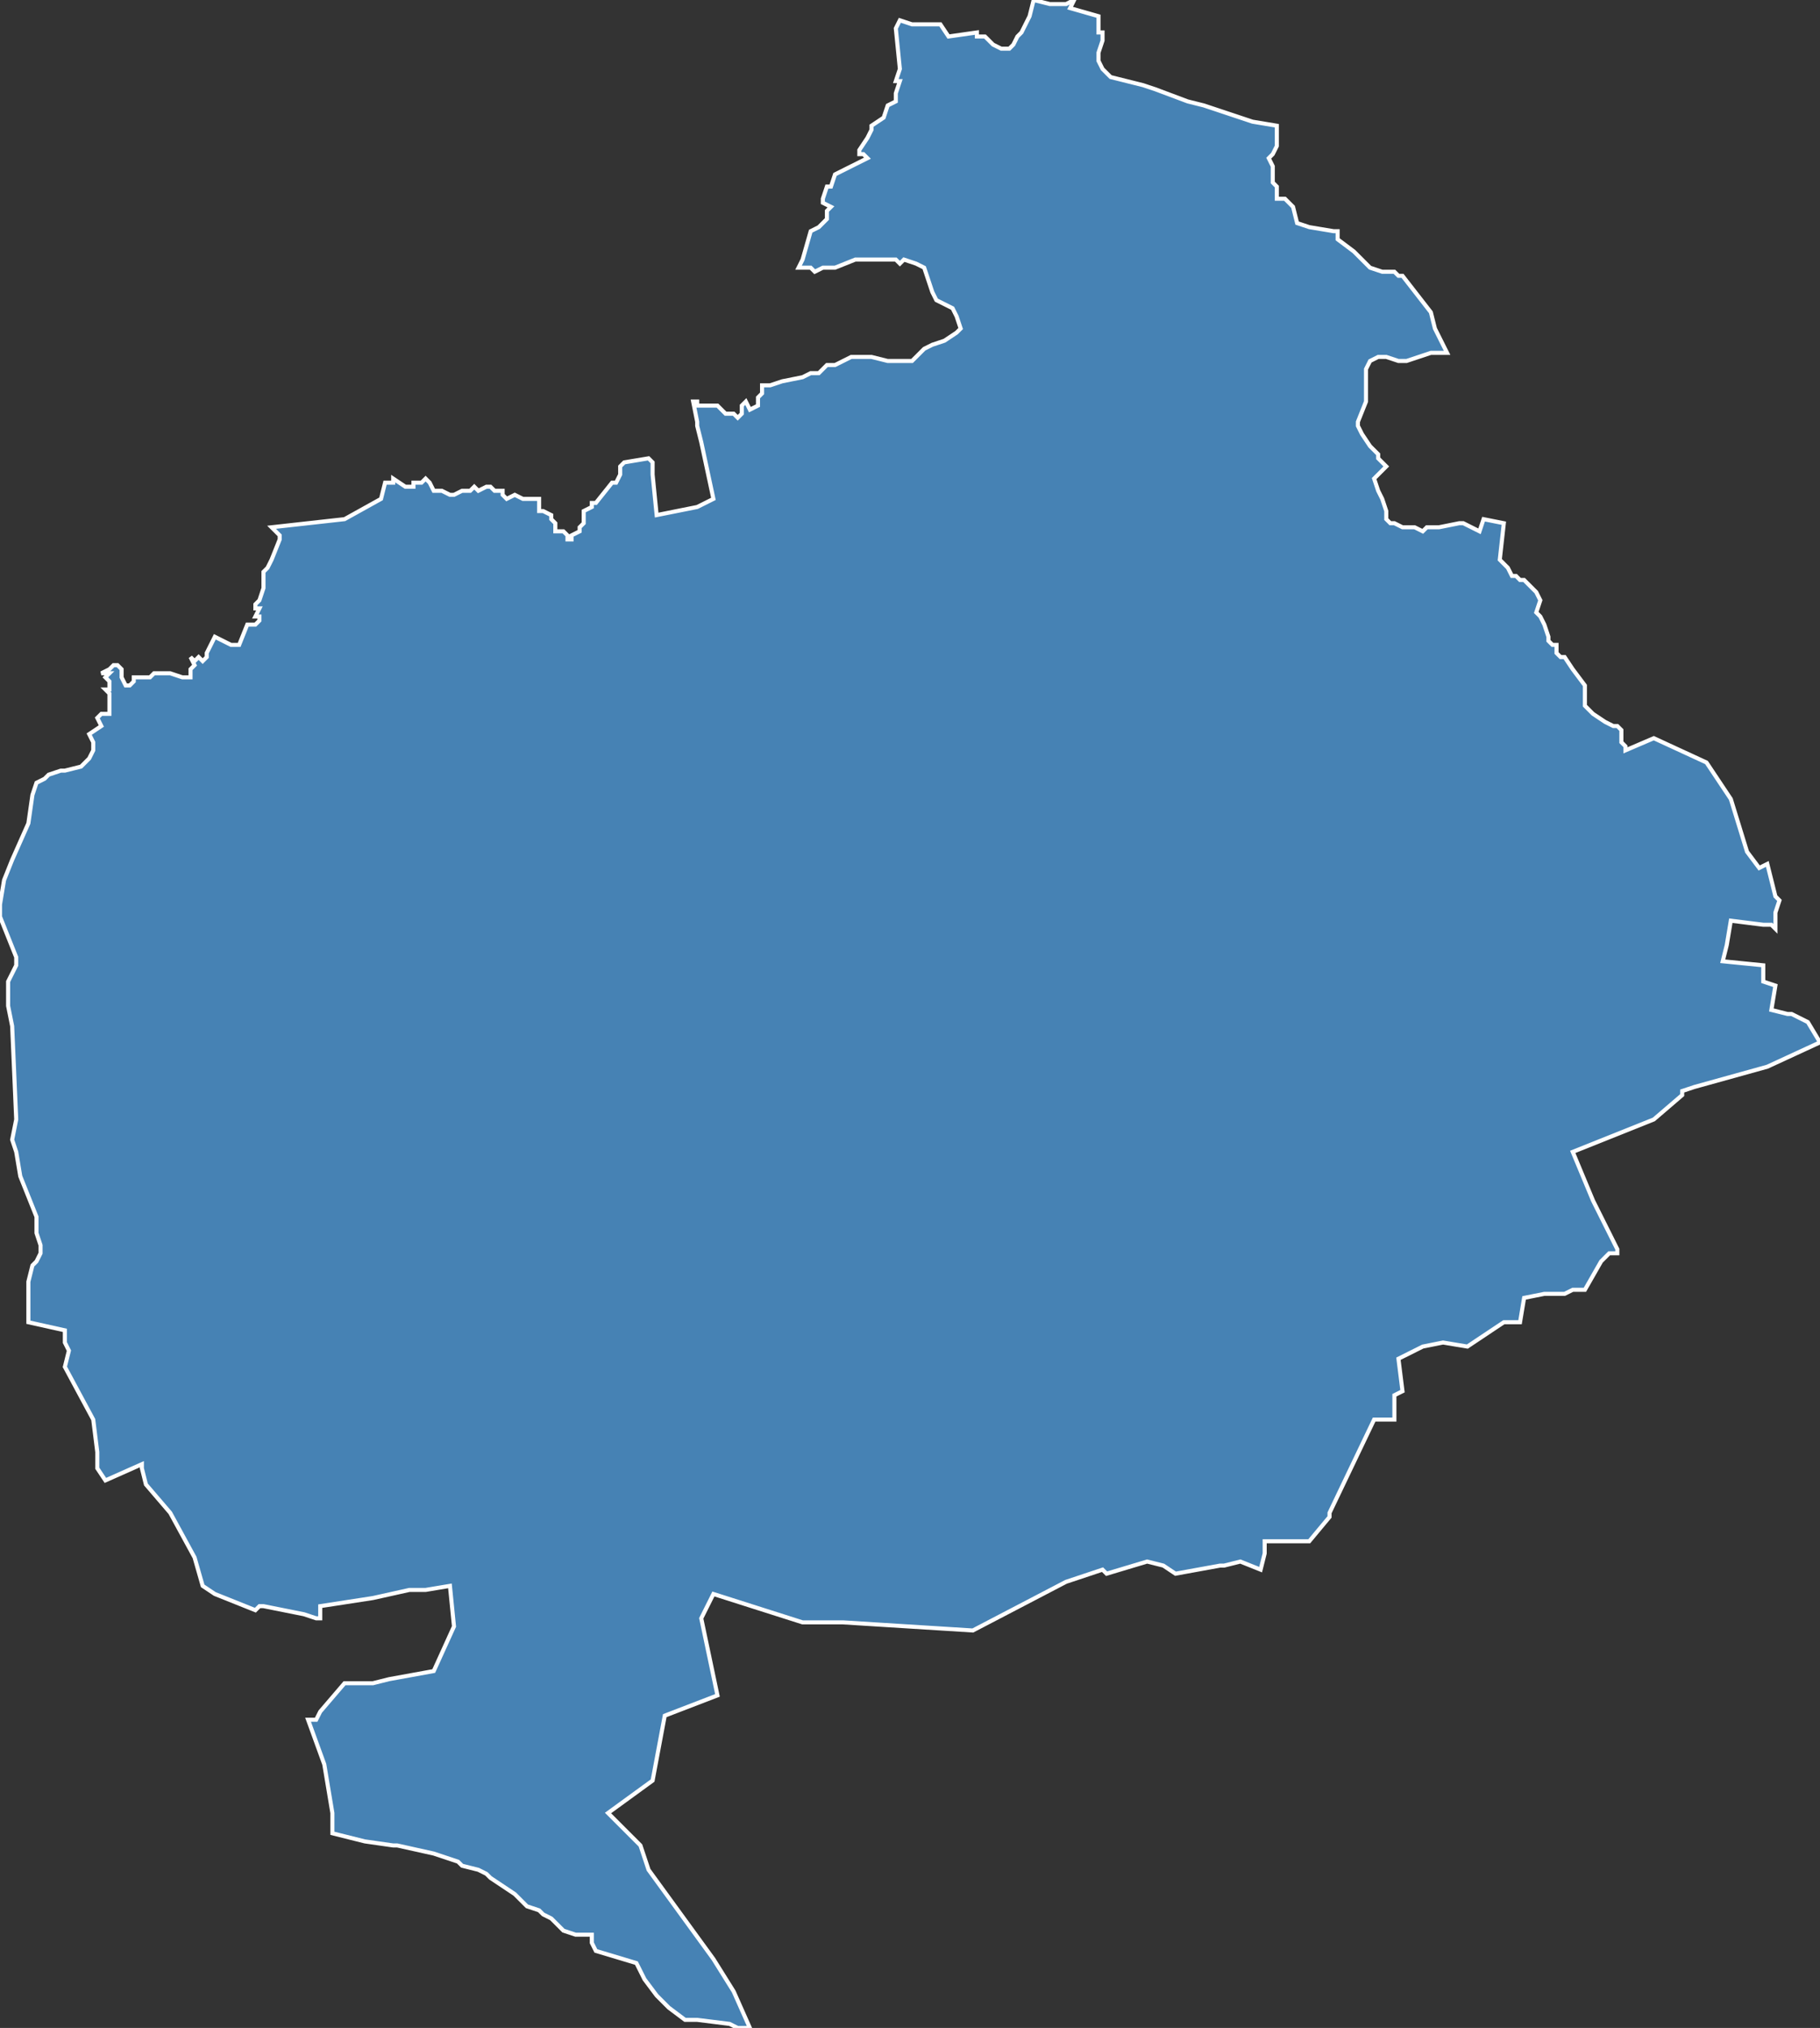 <?xml version="1.0" encoding="utf-8"?>
<svg version="1.1" id="svgmap" xmlns="http://www.w3.org/2000/svg" xmlns:xlink="http://www.w3.org/1999/xlink" x="0px" y="0px" width="100%" height="100%" viewBox="0 0 449 500">
<rect x="0" y="0" width="449" height="500" fill="#333333" stroke="none"/>
<polygon points="222,5 225,6 232,6 234,9 241,8 241,9 242,9 243,9 245,11 247,12 249,12 250,11 251,9 252,8 254,4 255,0 259,1 261,1 263,1 265,0 265,0 264,2 271,4 271,8 272,8 272,10 271,13 271,15 272,17 274,19 282,21 285,22 293,25 297,26 309,30 315,31 315,36 314,38 313,39 314,41 314,43 314,44 314,45 315,46 315,49 317,49 319,51 320,55 323,56 329,57 330,57 330,59 334,62 337,65 338,66 341,67 344,67 345,68 346,68 353,77 354,81 357,87 353,87 347,89 345,89 342,88 340,88 338,89 337,91 337,95 337,99 335,104 335,105 336,107 338,110 340,112 340,113 342,115 341,116 339,118 340,121 341,123 342,126 342,127 342,128 343,129 344,129 346,130 349,130 351,131 351,131 352,130 353,130 355,130 360,129 361,129 363,130 365,131 366,128 371,129 370,138 371,139 372,140 373,142 373,142 373,142 374,142 375,143 376,143 379,146 380,148 379,151 380,152 381,154 382,157 382,158 383,159 384,159 384,160 384,161 385,162 386,162 388,165 388,165 391,169 391,170 391,171 391,172 391,174 392,175 393,176 396,178 398,179 399,179 400,180 400,182 400,183 401,184 401,185 408,182 421,188 427,197 431,210 434,214 436,213 438,221 438,221 439,222 438,225 438,227 438,229 437,228 435,228 427,227 426,233 425,237 435,238 435,242 438,243 437,249 441,250 442,250 446,252 449,257 436,263 418,268 415,269 415,270 408,276 408,276 388,284 393,296 399,308 399,309 398,309 397,309 395,311 391,318 388,318 386,319 381,319 376,320 375,326 371,326 362,332 356,331 351,332 345,335 346,343 344,344 344,350 339,350 328,373 328,374 323,380 312,380 312,383 311,387 306,385 302,386 301,386 290,388 287,386 283,385 273,388 272,387 263,390 240,402 208,400 204,400 198,400 198,400 176,393 173,399 177,418 164,423 161,439 150,447 158,455 160,461 176,483 181,491 185,500 184,500 182,500 180,499 172,498 169,498 165,495 162,492 159,488 157,484 147,481 146,479 146,477 142,477 139,476 136,473 134,472 133,471 130,470 127,467 121,463 120,462 118,461 114,460 113,459 107,457 98,455 97,455 90,454 90,454 82,452 82,447 80,435 76,424 78,424 79,422 85,415 92,415 96,414 107,412 112,401 111,391 105,392 104,392 101,392 92,394 79,396 79,399 78,399 75,398 75,398 65,396 64,396 63,397 53,393 50,391 50,391 48,384 42,373 36,366 35,362 35,361 26,365 24,362 24,358 24,358 23,350 16,337 17,333 16,331 16,328 7,326 7,316 8,312 9,311 10,309 10,307 9,304 9,300 5,290 4,284 3,281 4,276 3,253 2,248 2,242 4,238 4,236 0,226 0,223 1,217 3,212 7,203 8,196 9,193 11,192 12,191 15,190 16,190 20,189 22,187 23,185 23,183 22,181 25,179 24,177 25,176 27,176 27,175 27,173 27,171 27,171 26,170 27,170 27,168 26,167 27,166 25,166 27,165 28,164 29,164 30,165 30,167 31,169 32,169 33,168 33,167 34,167 37,167 38,166 39,166 40,166 42,166 45,167 47,167 47,165 48,164 47,162 48,163 49,162 50,163 51,162 51,161 53,157 57,159 59,159 61,154 62,154 63,154 64,153 64,152 63,152 64,150 63,150 63,149 64,148 64,148 65,145 65,141 66,140 67,138 69,133 69,132 67,130 85,128 94,123 95,119 97,119 97,118 97,118 100,120 102,120 102,119 104,119 105,118 106,119 107,121 109,121 109,121 111,122 111,122 112,122 114,121 116,121 117,120 118,121 120,120 121,120 122,121 123,121 123,121 124,121 124,122 125,123 127,122 129,123 132,123 133,123 133,124 133,126 134,126 136,127 136,127 136,128 137,129 137,130 137,131 139,131 140,132 140,133 141,133 141,132 143,131 143,130 144,129 144,126 146,125 146,124 147,124 151,119 152,119 153,117 153,117 153,116 153,115 154,114 160,113 161,114 161,116 161,117 162,127 172,125 176,123 173,109 172,105 172,104 171,99 172,99 172,99 172,100 177,100 178,101 179,102 181,102 182,103 183,102 183,101 183,100 184,99 185,101 187,100 187,98 187,98 188,97 188,95 190,95 193,94 198,93 200,92 202,92 204,90 206,90 210,88 215,88 219,89 222,89 225,89 228,86 230,85 233,84 236,82 237,81 236,78 235,76 231,74 230,72 229,69 228,66 226,65 223,64 222,65 221,64 211,64 206,66 205,66 203,66 201,67 200,66 197,66 198,64 200,57 202,56 204,54 204,52 205,51 203,50 203,49 204,46 205,46 206,43 210,41 214,39 213,38 212,38 212,37 214,34 215,32 215,31 218,29 219,26 221,25 221,23 222,20 221,20 222,17 221,7 222,5" id="3016" class="canton" fill="steelblue" stroke-width="1" stroke="white" geotype="canton" geoname="Redessan" code_insee="3016" code_departement="30" nom_departement="Gard" code_region="76" nom_region="Occitanie"/></svg>